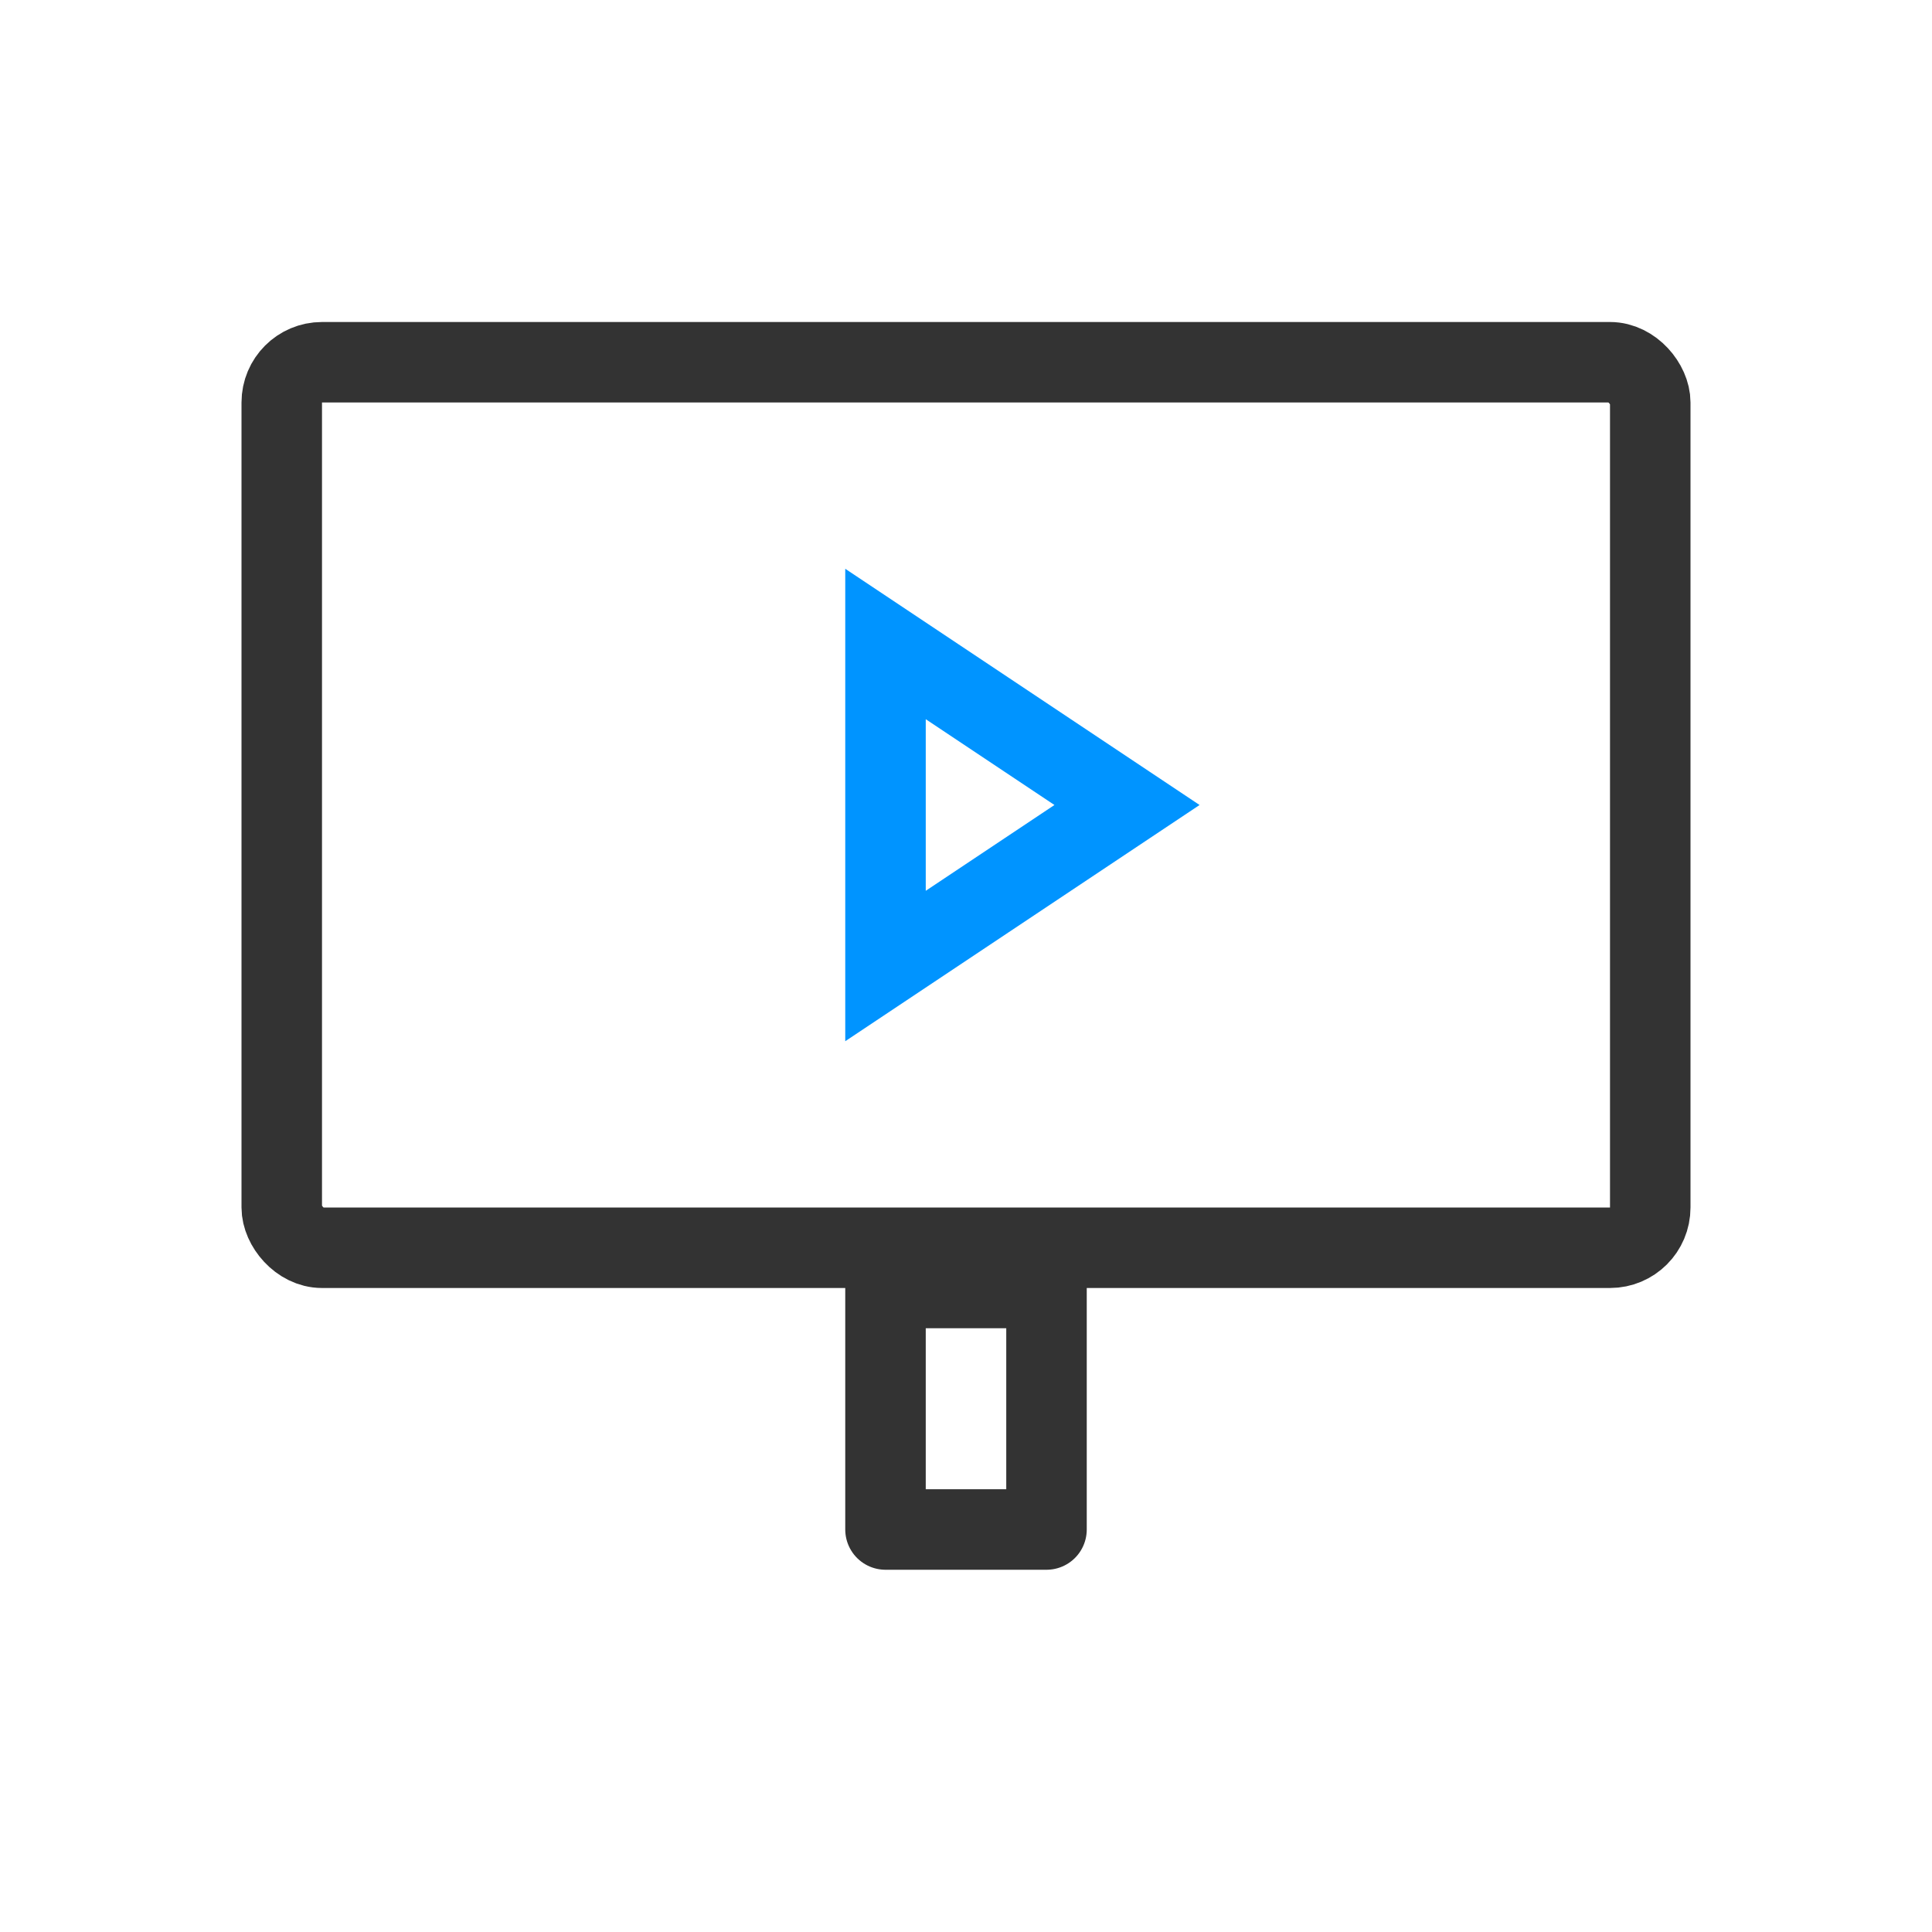 <?xml version="1.0" encoding="utf-8"?><svg width="24" height="24" fill="none" xmlns="http://www.w3.org/2000/svg" viewBox="0 0 24 24"><path stroke="#333" stroke-linejoin="round" d="M11 16H13V19H11z"/><rect x="3.5" y="4.5" width="17" height="11" rx=".5" stroke="#333" stroke-linejoin="round"/><path d="M11 12V8L14 10L11 12Z" stroke="#0094ff"/></svg>